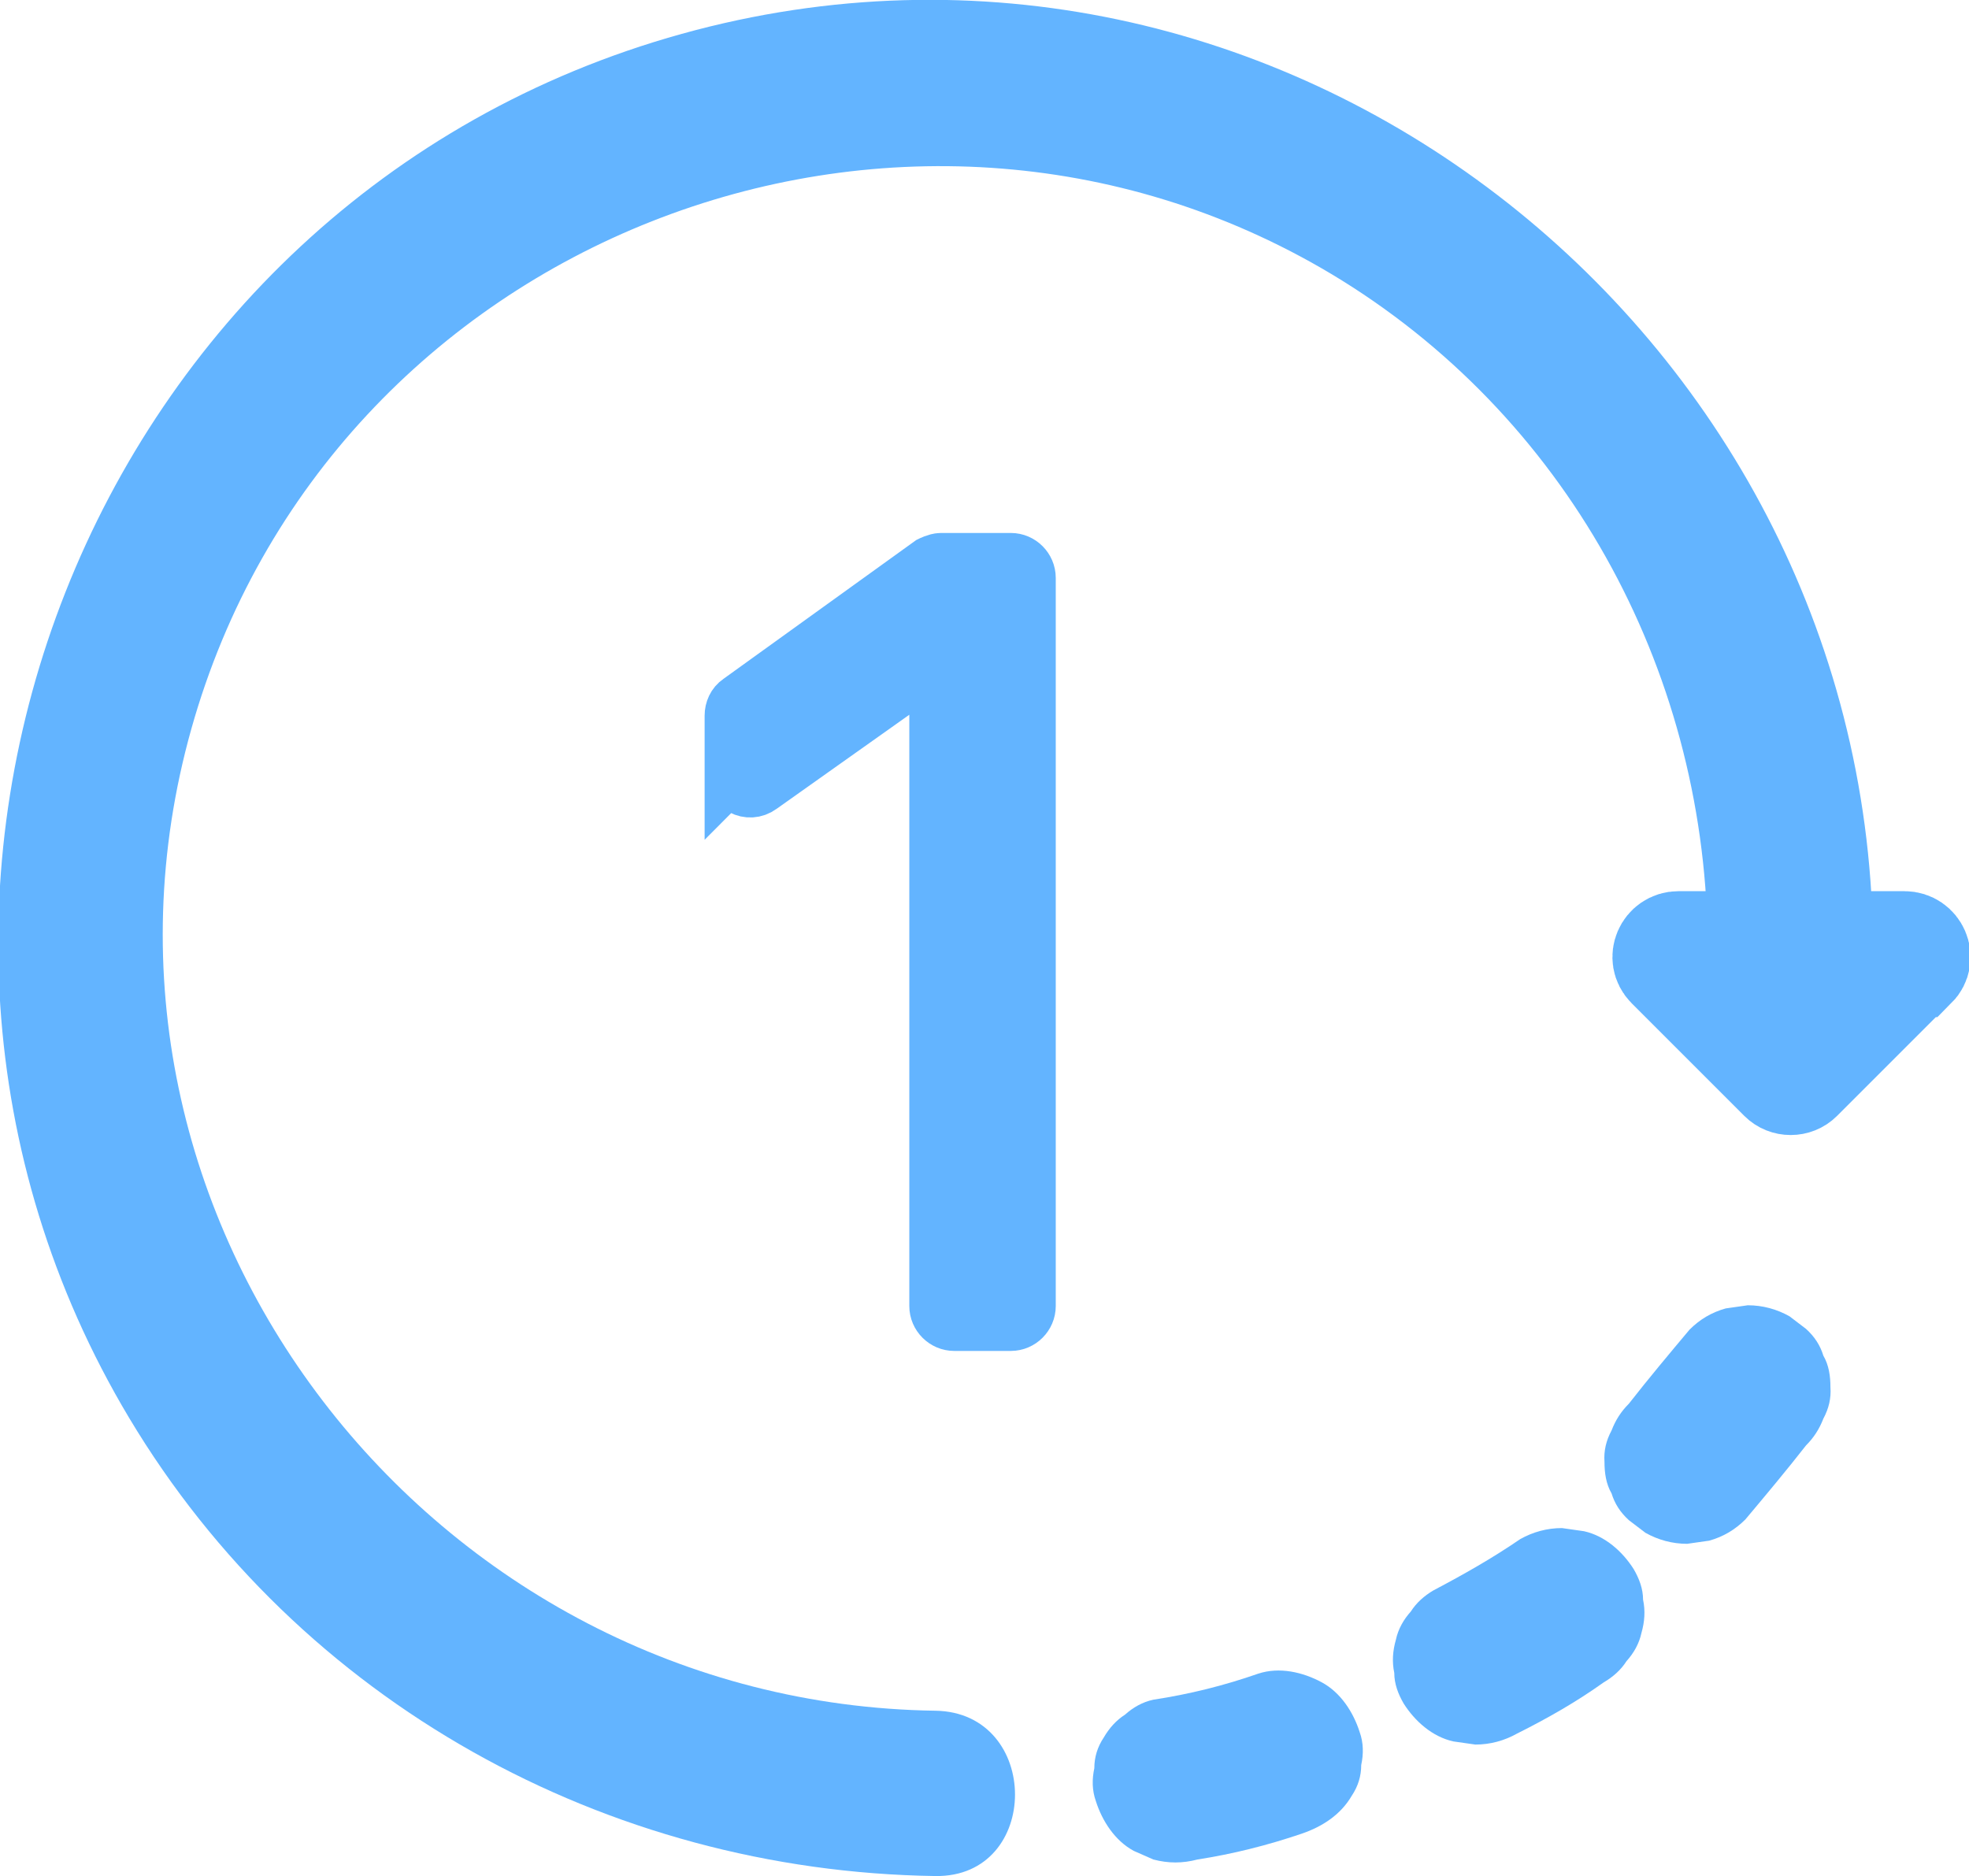 <?xml version="1.0" encoding="UTF-8"?><svg id="a" xmlns="http://www.w3.org/2000/svg" width="25.01" height="23.83" viewBox="0 0 25.01 23.83"><path d="m11.88,21.73c-6.39-.09-11.2-6.24-9.45-12.47S11.45.22,16.91,3.48c2.97,1.78,4.73,4.99,4.78,8.43.02,1.35,2.12,1.35,2.1,0-.11-7.75-7.57-13.58-15.13-11.48S-2.32,11.39,1.64,18.01c2.16,3.61,6.06,5.76,10.24,5.82,1.35.02,1.35-2.08,0-2.1h0Z" fill="#63b4ff"/><path d="m24.34,12.32l-1.43,1.43c-.09.09-.24.09-.33,0l-1.43-1.43c-.15-.15-.04-.4.17-.4h2.87c.21,0,.32.25.17.4Z" fill="#63b4ff" stroke="#63b4ff" stroke-miterlimit="10" stroke-width="1.2"/><path d="m15.21,23.62c.45-.07.89-.18,1.33-.33.26-.09.49-.24.63-.48.08-.12.12-.25.12-.39.03-.14.03-.28-.02-.42-.08-.25-.24-.5-.48-.63s-.54-.2-.81-.11c-.43.15-.87.26-1.33.33-.14.03-.26.1-.36.19-.11.07-.2.17-.27.29-.08.12-.12.25-.12.39-.03.14-.03.28.02.42.08.25.24.5.48.63l.25.11c.19.05.37.05.56,0h0Z" fill="#63b4ff"/><path d="m19.27,22.02c.38-.19.75-.4,1.1-.65.12-.07.22-.16.29-.27.09-.1.16-.22.19-.36.04-.14.05-.28.02-.42,0-.14-.05-.27-.12-.39-.14-.22-.36-.42-.63-.48l-.28-.04c-.19,0-.37.05-.53.14-.35.24-.72.45-1.1.65-.12.07-.22.16-.29.27-.09.1-.16.22-.19.36-.04.14-.05.28-.02.42,0,.14.05.27.12.39.14.22.36.42.63.48l.28.04c.19,0,.37-.05.53-.14h0Z" fill="#63b4ff"/><path d="m22.17,19.3c.26-.31.52-.62.77-.94.1-.1.17-.21.22-.34.07-.13.1-.26.09-.4,0-.14-.02-.28-.09-.4-.04-.13-.11-.24-.22-.34l-.21-.16c-.16-.09-.34-.14-.53-.14l-.28.04c-.18.05-.33.14-.46.27-.26.31-.52.62-.77.94-.1.1-.17.21-.22.34-.07.13-.1.26-.09.4,0,.14.02.28.09.4.04.13.11.24.22.34l.21.16c.16.09.34.14.53.14l.28-.04c.18-.05.33-.14.46-.27h0Z" fill="#63b4ff"/><path d="m9.3,9.82v-.73c0-.07.03-.14.09-.18l2.43-1.75s.08-.04.13-.04h.89c.12,0,.22.1.22.22v9.25c0,.12-.1.22-.22.22h-.72c-.12,0-.22-.1-.22-.22v-7.76c0-.18-.21-.29-.35-.18l-1.89,1.34c-.15.11-.35,0-.35-.18Z" fill="#63b4ff" stroke="#63b4ff" stroke-miterlimit="10" stroke-width=".7"/></svg>